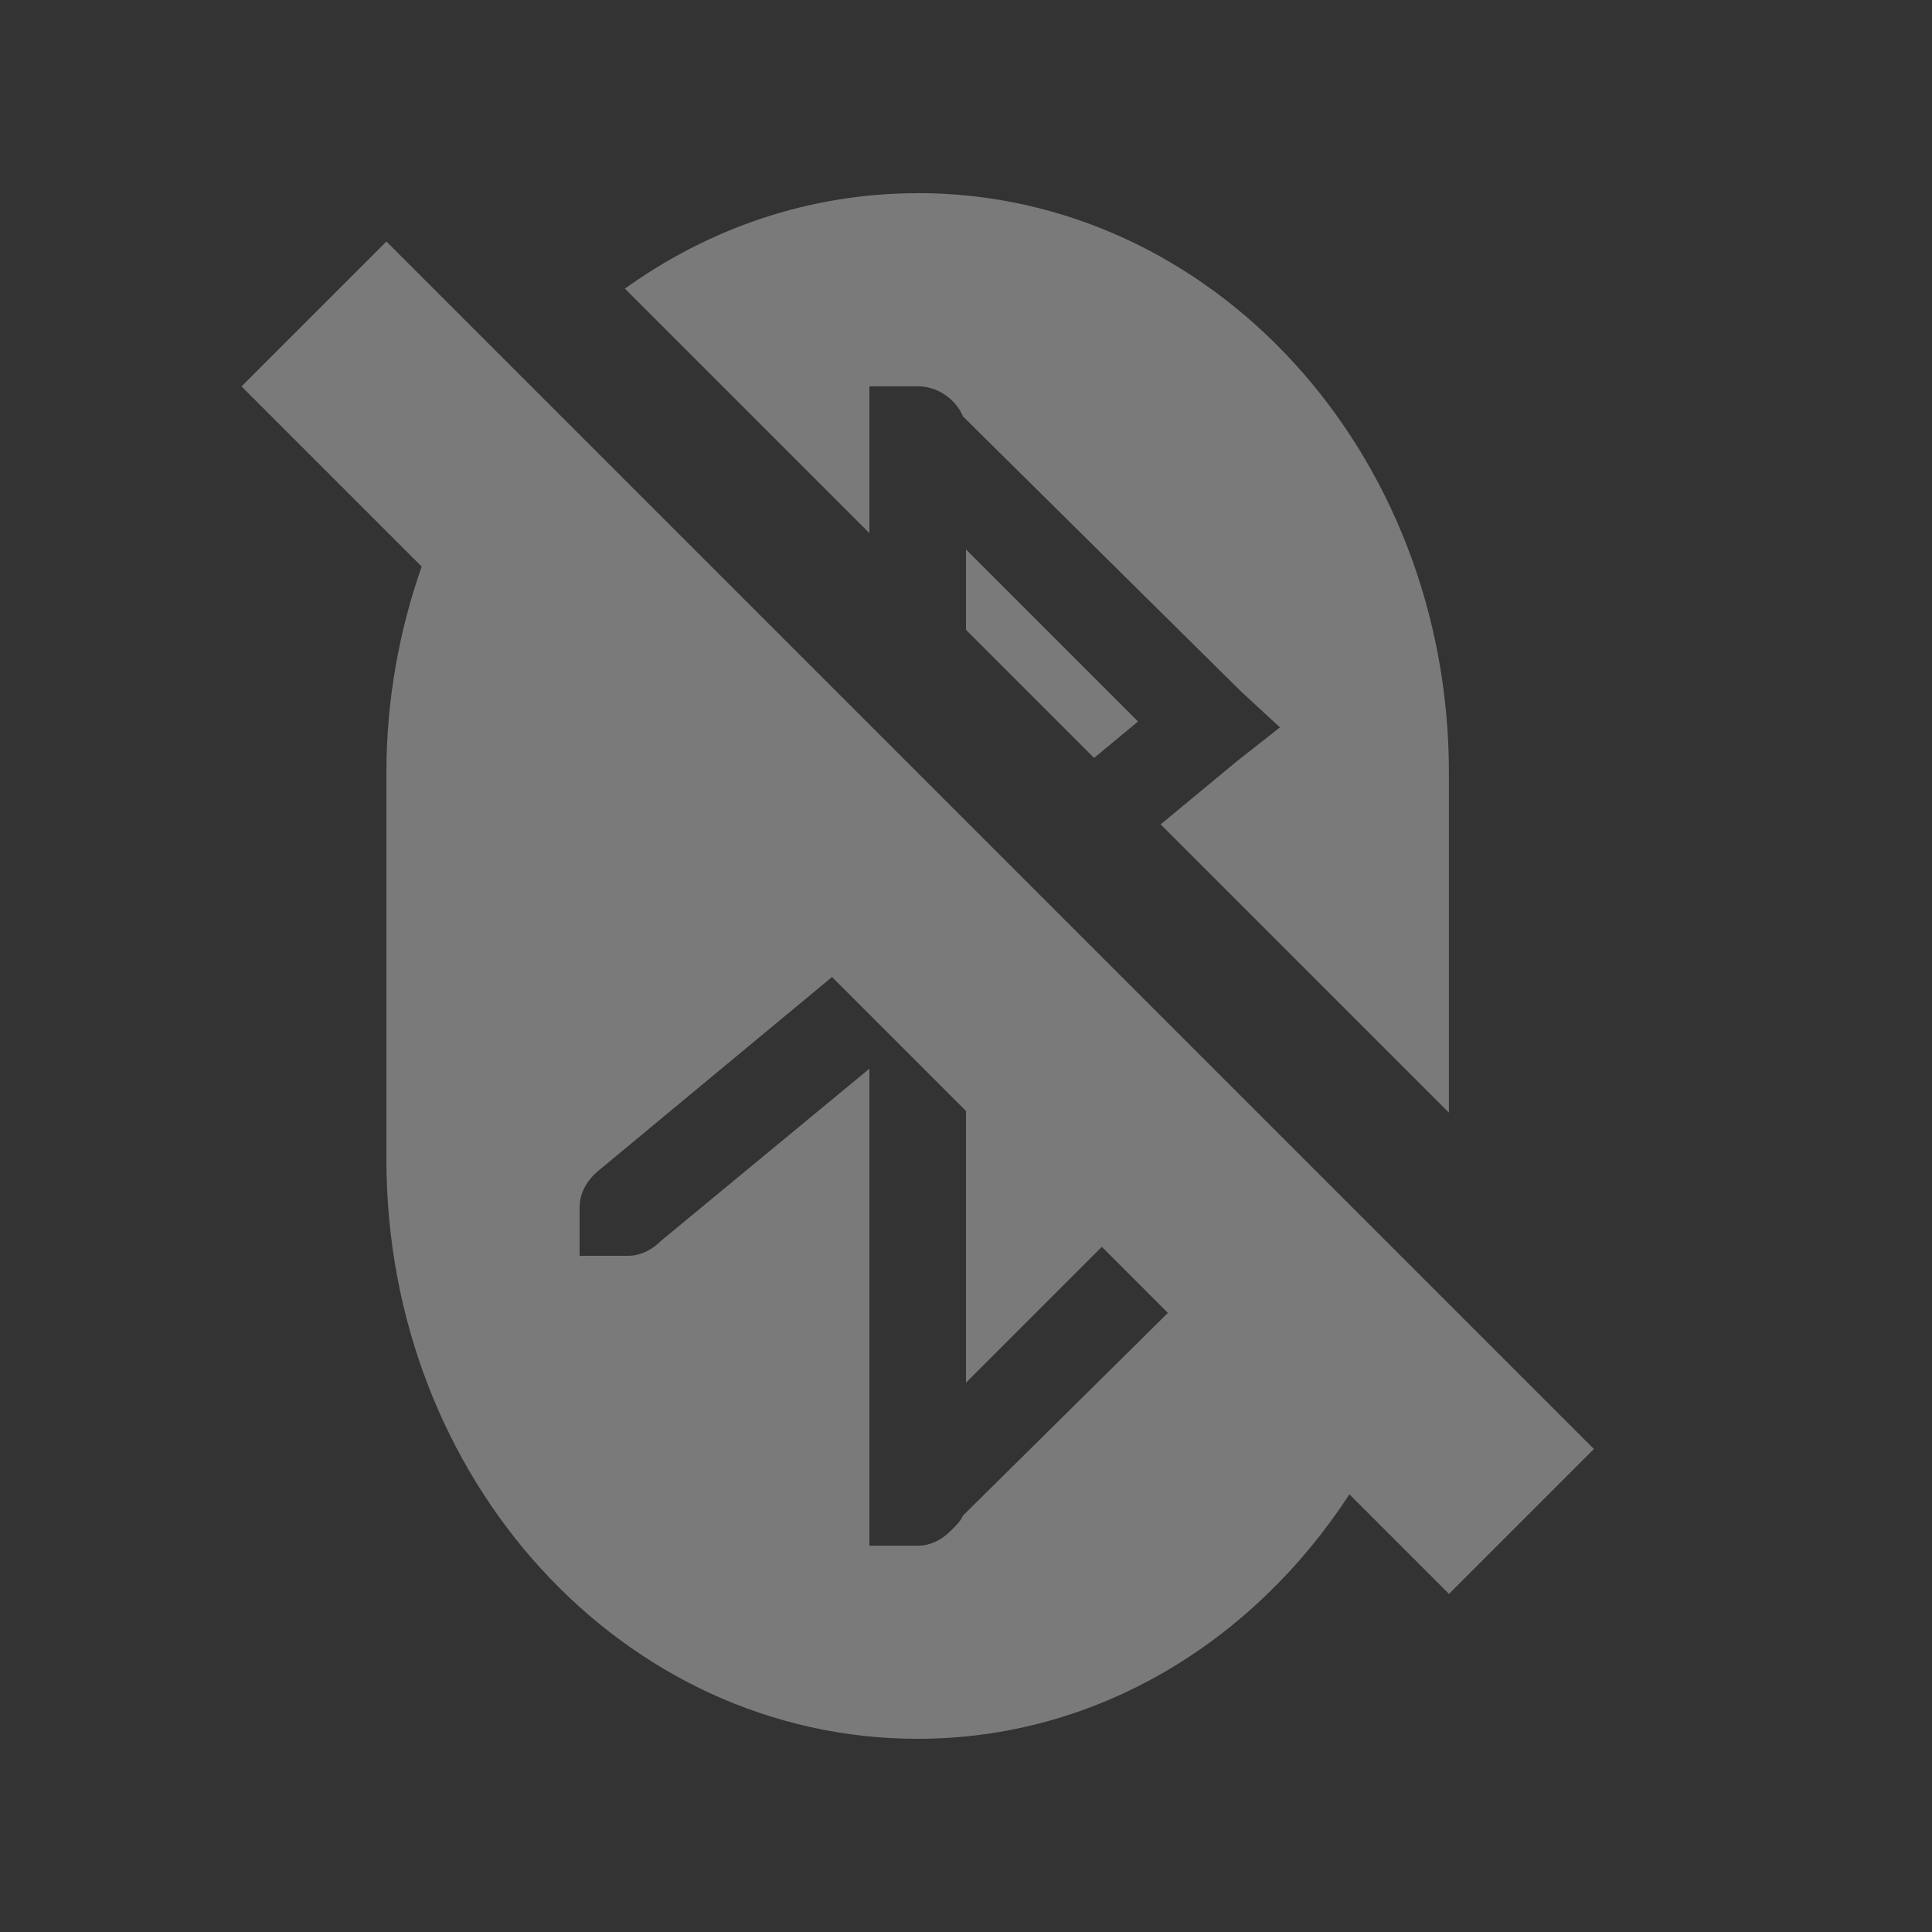 <svg width="20" height="20" version="1.1" viewBox="0 0 20 20" xmlns="http://www.w3.org/2000/svg">
<rect x="0" y="0" width="20" height="20" fill="#333333" stroke="none"/>
<path d="m9.5 2c-1.122 0-2.163 0.364-3.031 0.988l2.531 2.531v-1.52h0.5c0.208 0 0.393 0.133 0.469 0.312l2.875 2.844 0.406 0.375-0.438 0.344-0.797 0.66 2.984 2.984v-3.519c0-3.324-2.453-6-5.5-6zm-5.5 0.5-1.5 1.5 1.865 1.865c-0.232 0.663-0.365 1.38-0.365 2.135v4c0 3.324 2.453 6 5.5 6 1.855 0 3.475-1.005 4.469-2.531l1.031 1.031 1.5-1.5-11.053-11.053zm6 3.188v0.832l1.326 1.326 0.455-0.377zm-1.387 4.426 1.387 1.387v2.812l1.406-1.406 0.684 0.684-2.121 2.098c-0.025 0.06-0.08 0.111-0.125 0.156-0.09 0.09-0.205 0.156-0.344 0.156h-0.5v-4.938l-2.156 1.781c-0.09 0.09-0.206 0.156-0.344 0.156h-0.5v-0.5c0-0.153 0.079-0.283 0.188-0.375z" fill="#fff" opacity=".35"/>
</svg>
